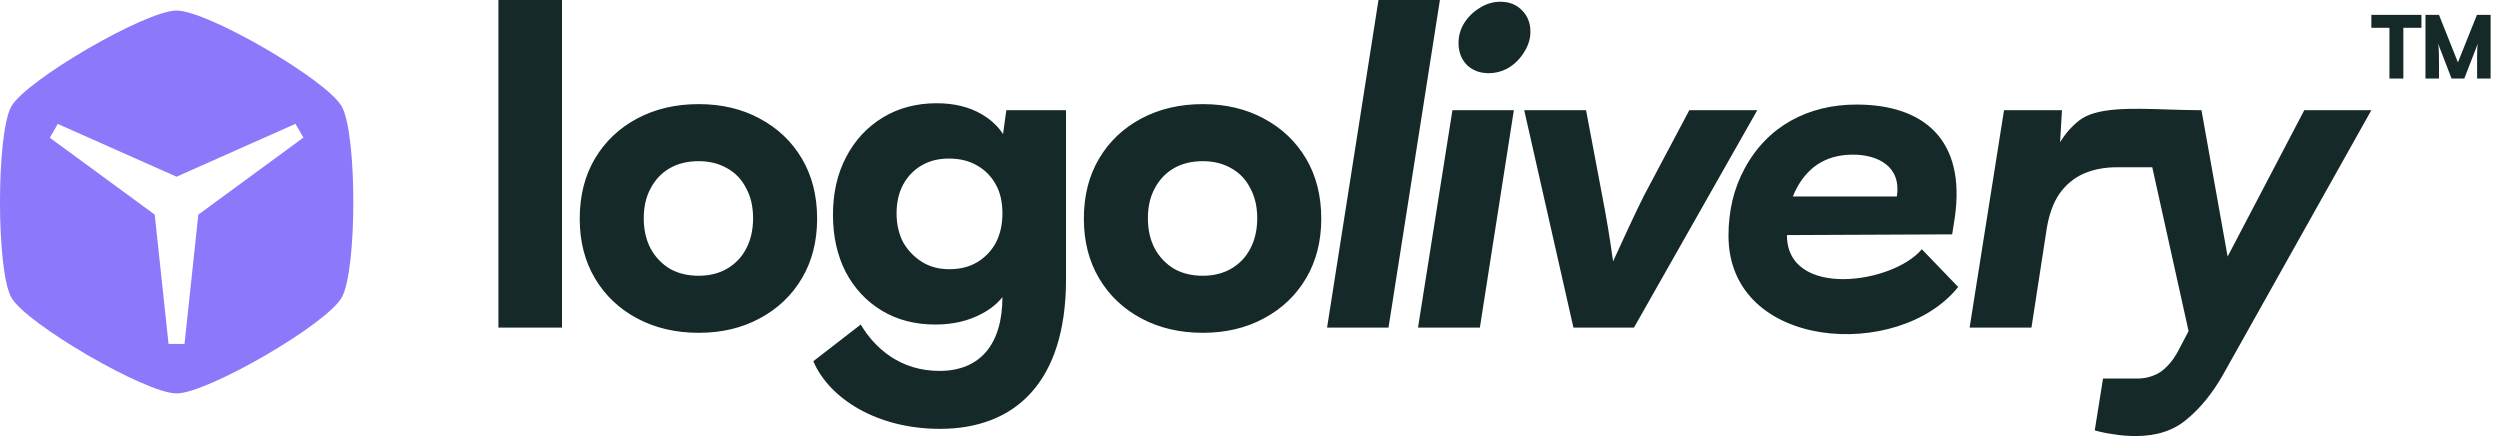 <svg width="172" height="30" viewBox="0 0 172 30" fill="none" xmlns="http://www.w3.org/2000/svg">
<g id="Union">
<path fill-rule="evenodd" clip-rule="evenodd" d="M38.666 22.538H34.291V0H38.666V22.538ZM39.885 15.045C39.885 13.466 40.234 12.088 40.933 10.909C41.633 9.73 42.602 8.811 43.84 8.152C45.079 7.493 46.488 7.163 48.066 7.163C49.645 7.163 51.043 7.493 52.262 8.152C53.501 8.811 54.47 9.73 55.169 10.909C55.868 12.088 56.218 13.466 56.218 15.045C56.218 16.603 55.868 17.972 55.169 19.151C54.47 20.33 53.501 21.249 52.262 21.908C51.043 22.567 49.645 22.897 48.066 22.897C46.488 22.897 45.079 22.567 43.84 21.908C42.602 21.249 41.633 20.33 40.933 19.151C40.234 17.972 39.885 16.603 39.885 15.045ZM44.29 15.015C44.29 15.814 44.45 16.514 44.77 17.113C45.089 17.692 45.529 18.152 46.088 18.491C46.648 18.811 47.307 18.971 48.066 18.971C48.806 18.971 49.455 18.811 50.014 18.491C50.594 18.152 51.033 17.692 51.333 17.113C51.653 16.514 51.812 15.814 51.812 15.015C51.812 14.216 51.653 13.527 51.333 12.947C51.033 12.348 50.594 11.888 50.014 11.568C49.455 11.249 48.806 11.089 48.066 11.089C47.307 11.089 46.648 11.249 46.088 11.568C45.529 11.888 45.089 12.348 44.77 12.947C44.45 13.527 44.29 14.216 44.29 15.015ZM75.618 10.909C74.919 12.088 74.569 13.466 74.569 15.045C74.569 16.603 74.919 17.972 75.618 19.151C76.317 20.33 77.286 21.249 78.525 21.908C79.764 22.567 81.172 22.897 82.751 22.897C84.329 22.897 85.728 22.567 86.947 21.908C88.185 21.249 89.154 20.33 89.854 19.151C90.553 17.972 90.903 16.603 90.903 15.045C90.903 13.466 90.553 12.088 89.854 10.909C89.154 9.73 88.185 8.811 86.947 8.152C85.728 7.493 84.329 7.163 82.751 7.163C81.172 7.163 79.764 7.493 78.525 8.152C77.286 8.811 76.317 9.73 75.618 10.909ZM79.454 17.113C79.134 16.514 78.975 15.814 78.975 15.015C78.975 14.216 79.134 13.527 79.454 12.947C79.774 12.348 80.213 11.888 80.773 11.568C81.332 11.249 81.992 11.089 82.751 11.089C83.49 11.089 84.139 11.249 84.699 11.568C85.278 11.888 85.718 12.348 86.017 12.947C86.337 13.527 86.497 14.216 86.497 15.015C86.497 15.814 86.337 16.514 86.017 17.113C85.718 17.692 85.278 18.152 84.699 18.491C84.139 18.811 83.49 18.971 82.751 18.971C81.992 18.971 81.332 18.811 80.773 18.491C80.213 18.152 79.774 17.692 79.454 17.113ZM95.529 22.538H91.303L94.84 0H99.066L95.529 22.538ZM99.927 7.582L97.559 22.538H101.815L104.153 7.582H99.927ZM100.916 4.466C101.316 4.845 101.815 5.035 102.415 5.035C102.914 5.035 103.384 4.905 103.823 4.645C104.263 4.366 104.612 4.006 104.872 3.566C105.152 3.127 105.292 2.667 105.292 2.188C105.292 1.588 105.102 1.099 104.722 0.719C104.343 0.32 103.843 0.12 103.224 0.12C102.724 0.12 102.255 0.26 101.815 0.539C101.376 0.799 101.016 1.149 100.736 1.588C100.476 2.008 100.347 2.468 100.347 2.967C100.347 3.566 100.536 4.066 100.916 4.466ZM108.252 22.538L104.866 7.582H109.121L110.23 13.457C110.39 14.276 110.53 15.055 110.65 15.794C110.77 16.534 110.88 17.263 110.98 17.982C111.299 17.283 111.649 16.523 112.029 15.704C112.408 14.885 112.768 14.136 113.107 13.457L116.224 7.582H120.9L112.418 22.538H108.252ZM144.688 26.044L144.118 29.61C144.538 29.73 144.978 29.82 145.437 29.88C145.897 29.96 146.396 30 146.936 30C148.394 30 149.573 29.61 150.472 28.831C151.391 28.072 152.21 27.063 152.93 25.804L163.149 7.582H158.534L153.261 17.65L151.461 7.582C150.687 7.582 149.904 7.557 149.14 7.532C146.564 7.448 144.195 7.37 143.031 8.302C142.504 8.724 142.072 9.219 141.736 9.789L141.863 7.582H137.877L135.509 22.538H139.765L140.814 15.734C140.973 14.755 141.263 13.956 141.683 13.337C142.122 12.717 142.672 12.258 143.331 11.958C144.01 11.658 144.78 11.508 145.639 11.508H148.076L150.574 22.779L149.963 23.946C149.703 24.465 149.423 24.875 149.123 25.175C148.824 25.494 148.504 25.714 148.164 25.834C147.825 25.974 147.455 26.044 147.056 26.044H144.688ZM134.722 19.742L132.222 17.147C130.226 19.535 122.941 20.57 122.941 16.174L134.308 16.124L134.488 14.985C135.275 9.548 132.287 7.193 127.723 7.193C124.435 7.193 121.608 8.655 120.029 11.598C119.29 12.957 118.92 14.495 118.92 16.214C118.92 24.134 130.667 24.842 134.722 19.742ZM123.351 13.517C123.39 13.415 123.431 13.315 123.475 13.217C124.28 11.524 125.602 10.639 127.483 10.639C129.204 10.639 130.829 11.46 130.502 13.517H123.351ZM57.308 14.775C57.308 13.277 57.608 11.958 58.207 10.819C58.807 9.66 59.646 8.751 60.725 8.092C61.804 7.433 63.043 7.103 64.441 7.103C65.64 7.103 66.669 7.353 67.528 7.852C68.163 8.221 68.656 8.678 69.008 9.222L69.236 7.582H73.342V19.211C73.342 26.286 69.851 29.505 64.665 29.505C60.342 29.505 57.059 27.428 55.955 24.852L59.219 22.328C60.203 23.986 61.961 25.518 64.635 25.518C67.469 25.518 68.967 23.643 68.967 20.441C68.621 20.884 68.151 21.263 67.558 21.578C66.639 22.078 65.57 22.328 64.351 22.328C62.953 22.328 61.724 22.008 60.665 21.369C59.606 20.729 58.777 19.84 58.177 18.701C57.598 17.562 57.308 16.254 57.308 14.775ZM61.684 14.685C61.684 15.425 61.834 16.084 62.133 16.663C62.453 17.223 62.883 17.672 63.422 18.012C63.962 18.352 64.591 18.521 65.31 18.521C66.049 18.521 66.689 18.362 67.228 18.042C67.788 17.702 68.217 17.253 68.517 16.693C68.817 16.114 68.967 15.445 68.967 14.685C68.967 13.906 68.817 13.247 68.517 12.707C68.217 12.148 67.788 11.708 67.228 11.389C66.689 11.069 66.04 10.909 65.28 10.909C64.561 10.909 63.932 11.069 63.392 11.389C62.853 11.708 62.433 12.148 62.133 12.707C61.834 13.267 61.684 13.926 61.684 14.685ZM164.393 1.912H163.149V1.024H166.595V1.912H165.351V5.405H164.393V1.912ZM166.873 5.405H167.803V4.179C167.803 3.939 167.799 3.724 167.791 3.534C167.787 3.345 167.771 3.169 167.743 3.007L168.667 5.405H169.543L170.472 3.007C170.46 3.09 170.451 3.171 170.443 3.25C170.439 3.325 170.435 3.414 170.431 3.517C170.427 3.619 170.425 3.747 170.425 3.901V4.487V5.405H171.354V1.024H170.413L169.105 4.292L167.803 1.024H166.873V5.405Z" fill="#152928"/>
<path fill-rule="evenodd" clip-rule="evenodd" d="M23.504 7.311C22.431 5.453 14.264 0.726 12.146 0.726C10.027 0.726 1.838 5.491 0.787 7.311C-0.263 9.13 -0.262 18.665 0.787 20.481C1.836 22.298 10.027 27.067 12.146 27.067C14.264 27.067 22.43 22.342 23.504 20.481C24.578 18.621 24.577 9.169 23.504 7.311ZM3.427 9.476L3.976 8.525L12.146 12.157L20.329 8.519L20.876 9.467L13.646 14.766L12.695 23.664H11.596L10.645 14.766L3.427 9.476Z" fill="#8B78FA"/>
</g>
</svg>
